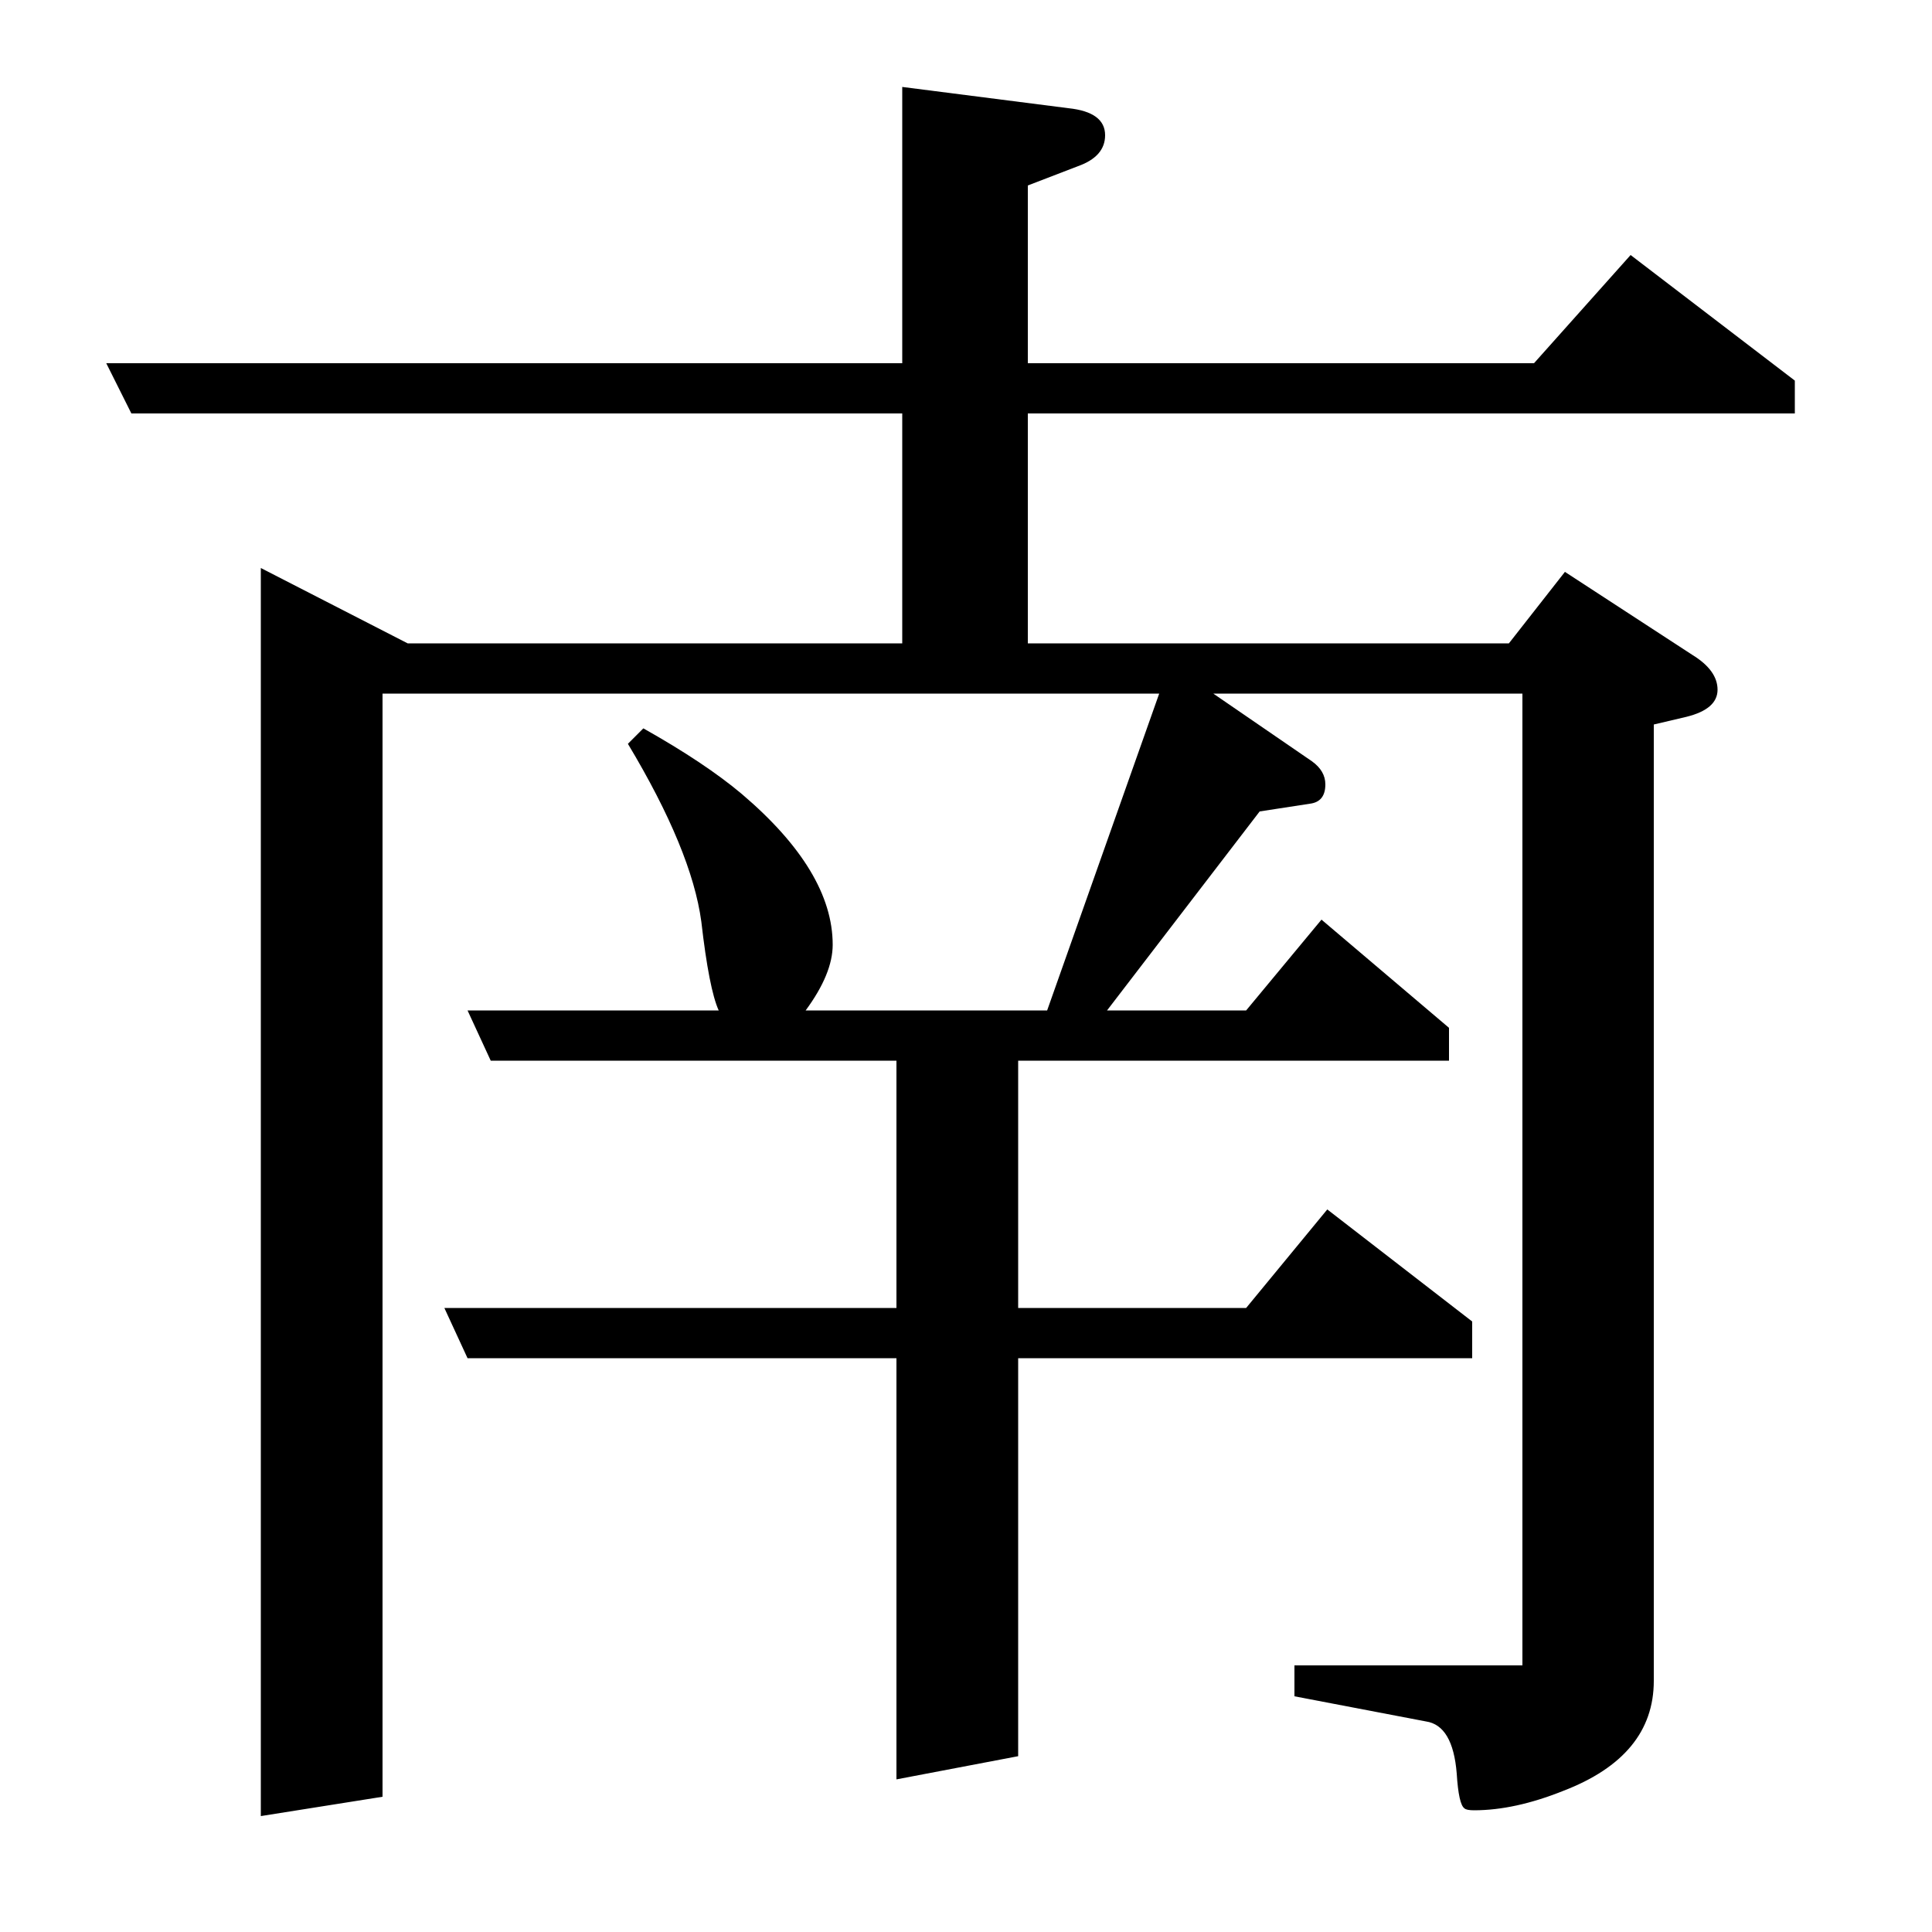<?xml version="1.0" standalone="no"?>
<!DOCTYPE svg PUBLIC "-//W3C//DTD SVG 1.1//EN" "http://www.w3.org/Graphics/SVG/1.1/DTD/svg11.dtd" >
<svg xmlns="http://www.w3.org/2000/svg" xmlns:xlink="http://www.w3.org/1999/xlink" version="1.1" viewBox="0 -120 1000 1000">
  <g transform="matrix(1 0 0 -1 0 880)">
   <path fill="currentColor"
d="M68 786l-13 26h412v143l86 -11q19 -2 19 -14q0 -11 -14 -16l-26 -10v-92h262l50 56l85 -65v-17h-397v-119h249l29 37l66 -43q13 -8 13 -18t-16 -14l-17 -4v-495q0 -39 -47 -57q-25 -10 -46 -10q-4 0 -5 1q-3 2 -4 18q-2 25 -16 27l-68 13v16h118v503h-160l51 -35
q7 -5 7 -12q0 -9 -8 -10l-26 -4l-79 -103h72l39 47l66 -56v-17h-223v-128h118l42 51l75 -58v-19h-235v-206l-63 -12v218h-222l-12 26h234v128h-210l-12 26h130q-5 11 -9 46q-5 37 -38 92l8 8q32 -18 51 -34q47 -40 47 -78q0 -15 -14 -34h125l58 164h-402v-571l-63 -10v646
l76 -39h256v119h-399z" />
  </g>

</svg>
